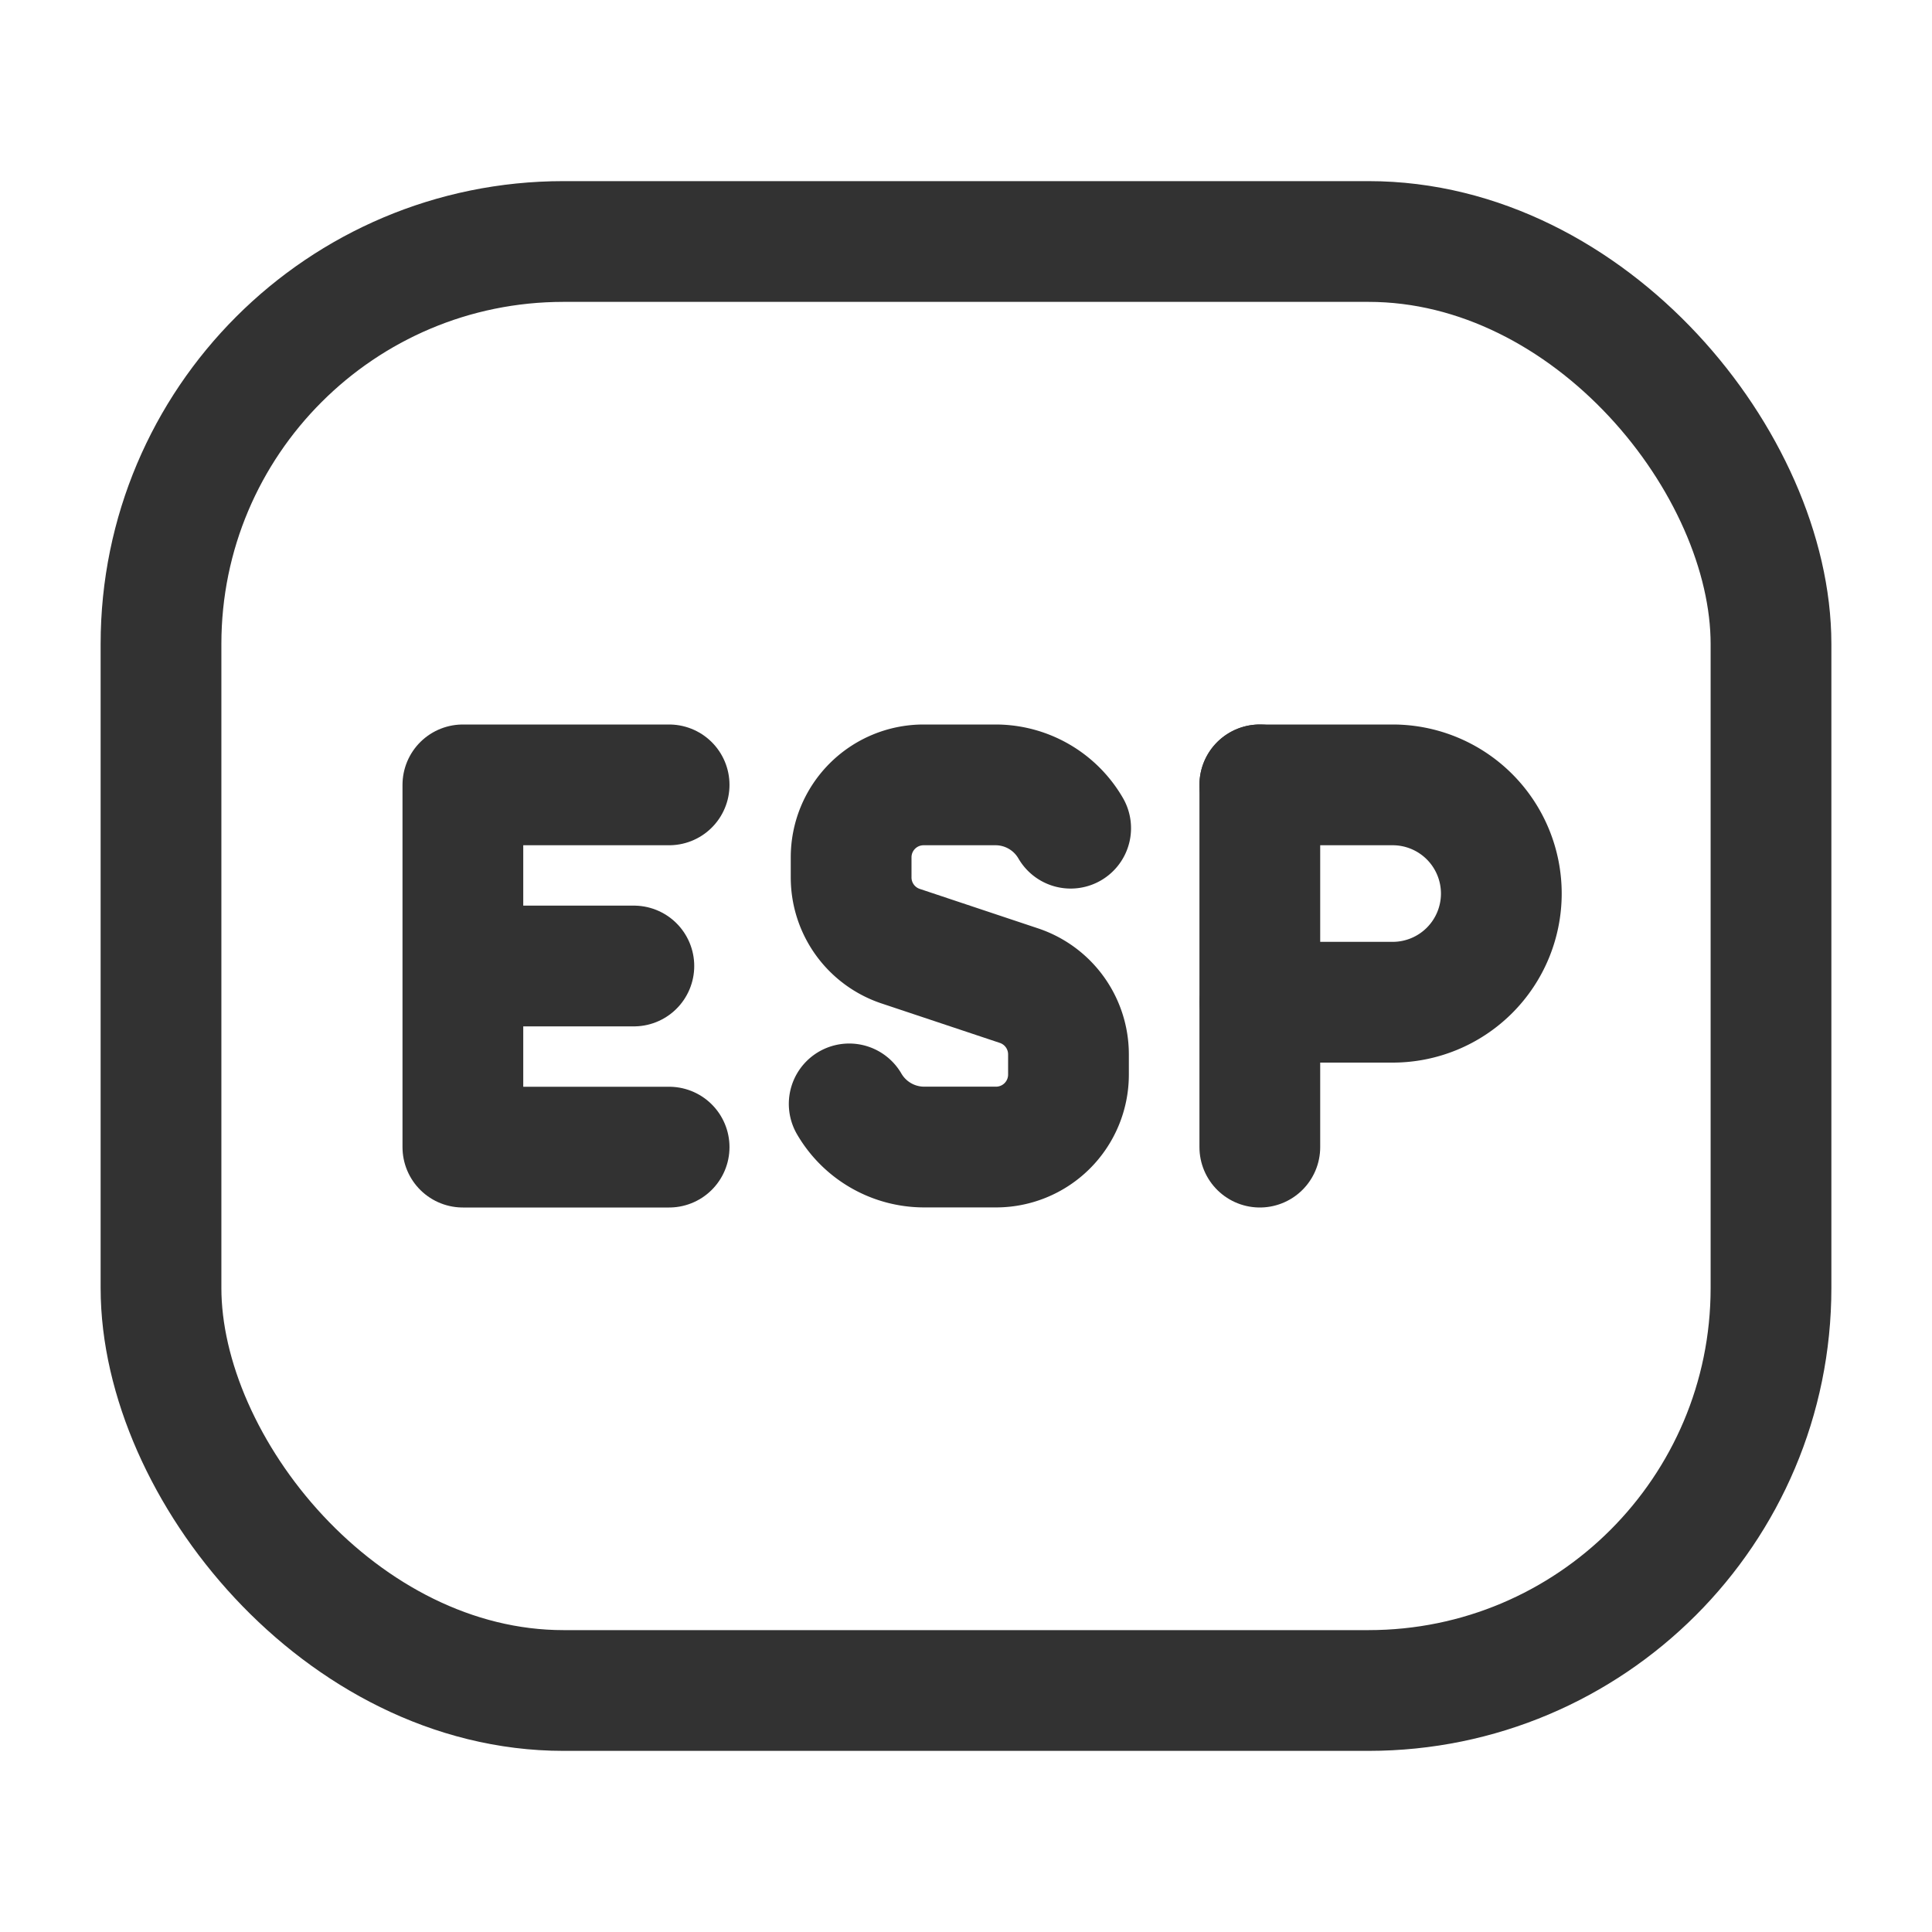 <svg id="Layer_3" data-name="Layer 3" xmlns="http://www.w3.org/2000/svg" viewBox="0 0 24 24"><title>esp-dashboard-square</title><path d="M8.312,9.75H5.75v4.5H8.312" fill="none" stroke="#323232" stroke-linecap="round" stroke-linejoin="round" stroke-width="1.5"/><path d="M5.752,12H7.874" fill="none" stroke="#323232" stroke-linecap="round" stroke-linejoin="round" stroke-width="1.5"/><path d="M15.65,9.75v4.5" fill="none" stroke="#323232" stroke-linecap="round" stroke-linejoin="round" stroke-width="1.5"/><path d="M15.65,9.75H17.3a1.35,1.35,0,0,1,1.35,1.35h0a1.35,1.35,0,0,1-1.35,1.35H15.652" fill="none" stroke="#323232" stroke-linecap="round" stroke-linejoin="round" stroke-width="1.5"/><path d="M13.3,10.288a1.079,1.079,0,0,0-.927-.538h-.9a.9.9,0,0,0-.9.9V10.9a.9.9,0,0,0,.616.854l1.469.49a.9.9,0,0,1,.615.854v.251a.9.9,0,0,1-.9.9h-.9a1.078,1.078,0,0,1-.924-.536" fill="none" stroke="#323232" stroke-linecap="round" stroke-linejoin="round" stroke-width="1.5"/><rect x="2" y="3" width="20" height="18" rx="5" stroke-width="1.5" stroke="#323232" stroke-linecap="round" stroke-linejoin="round" fill="none"/><path d="M0,0H24V24H0Z" fill="none"/></svg>